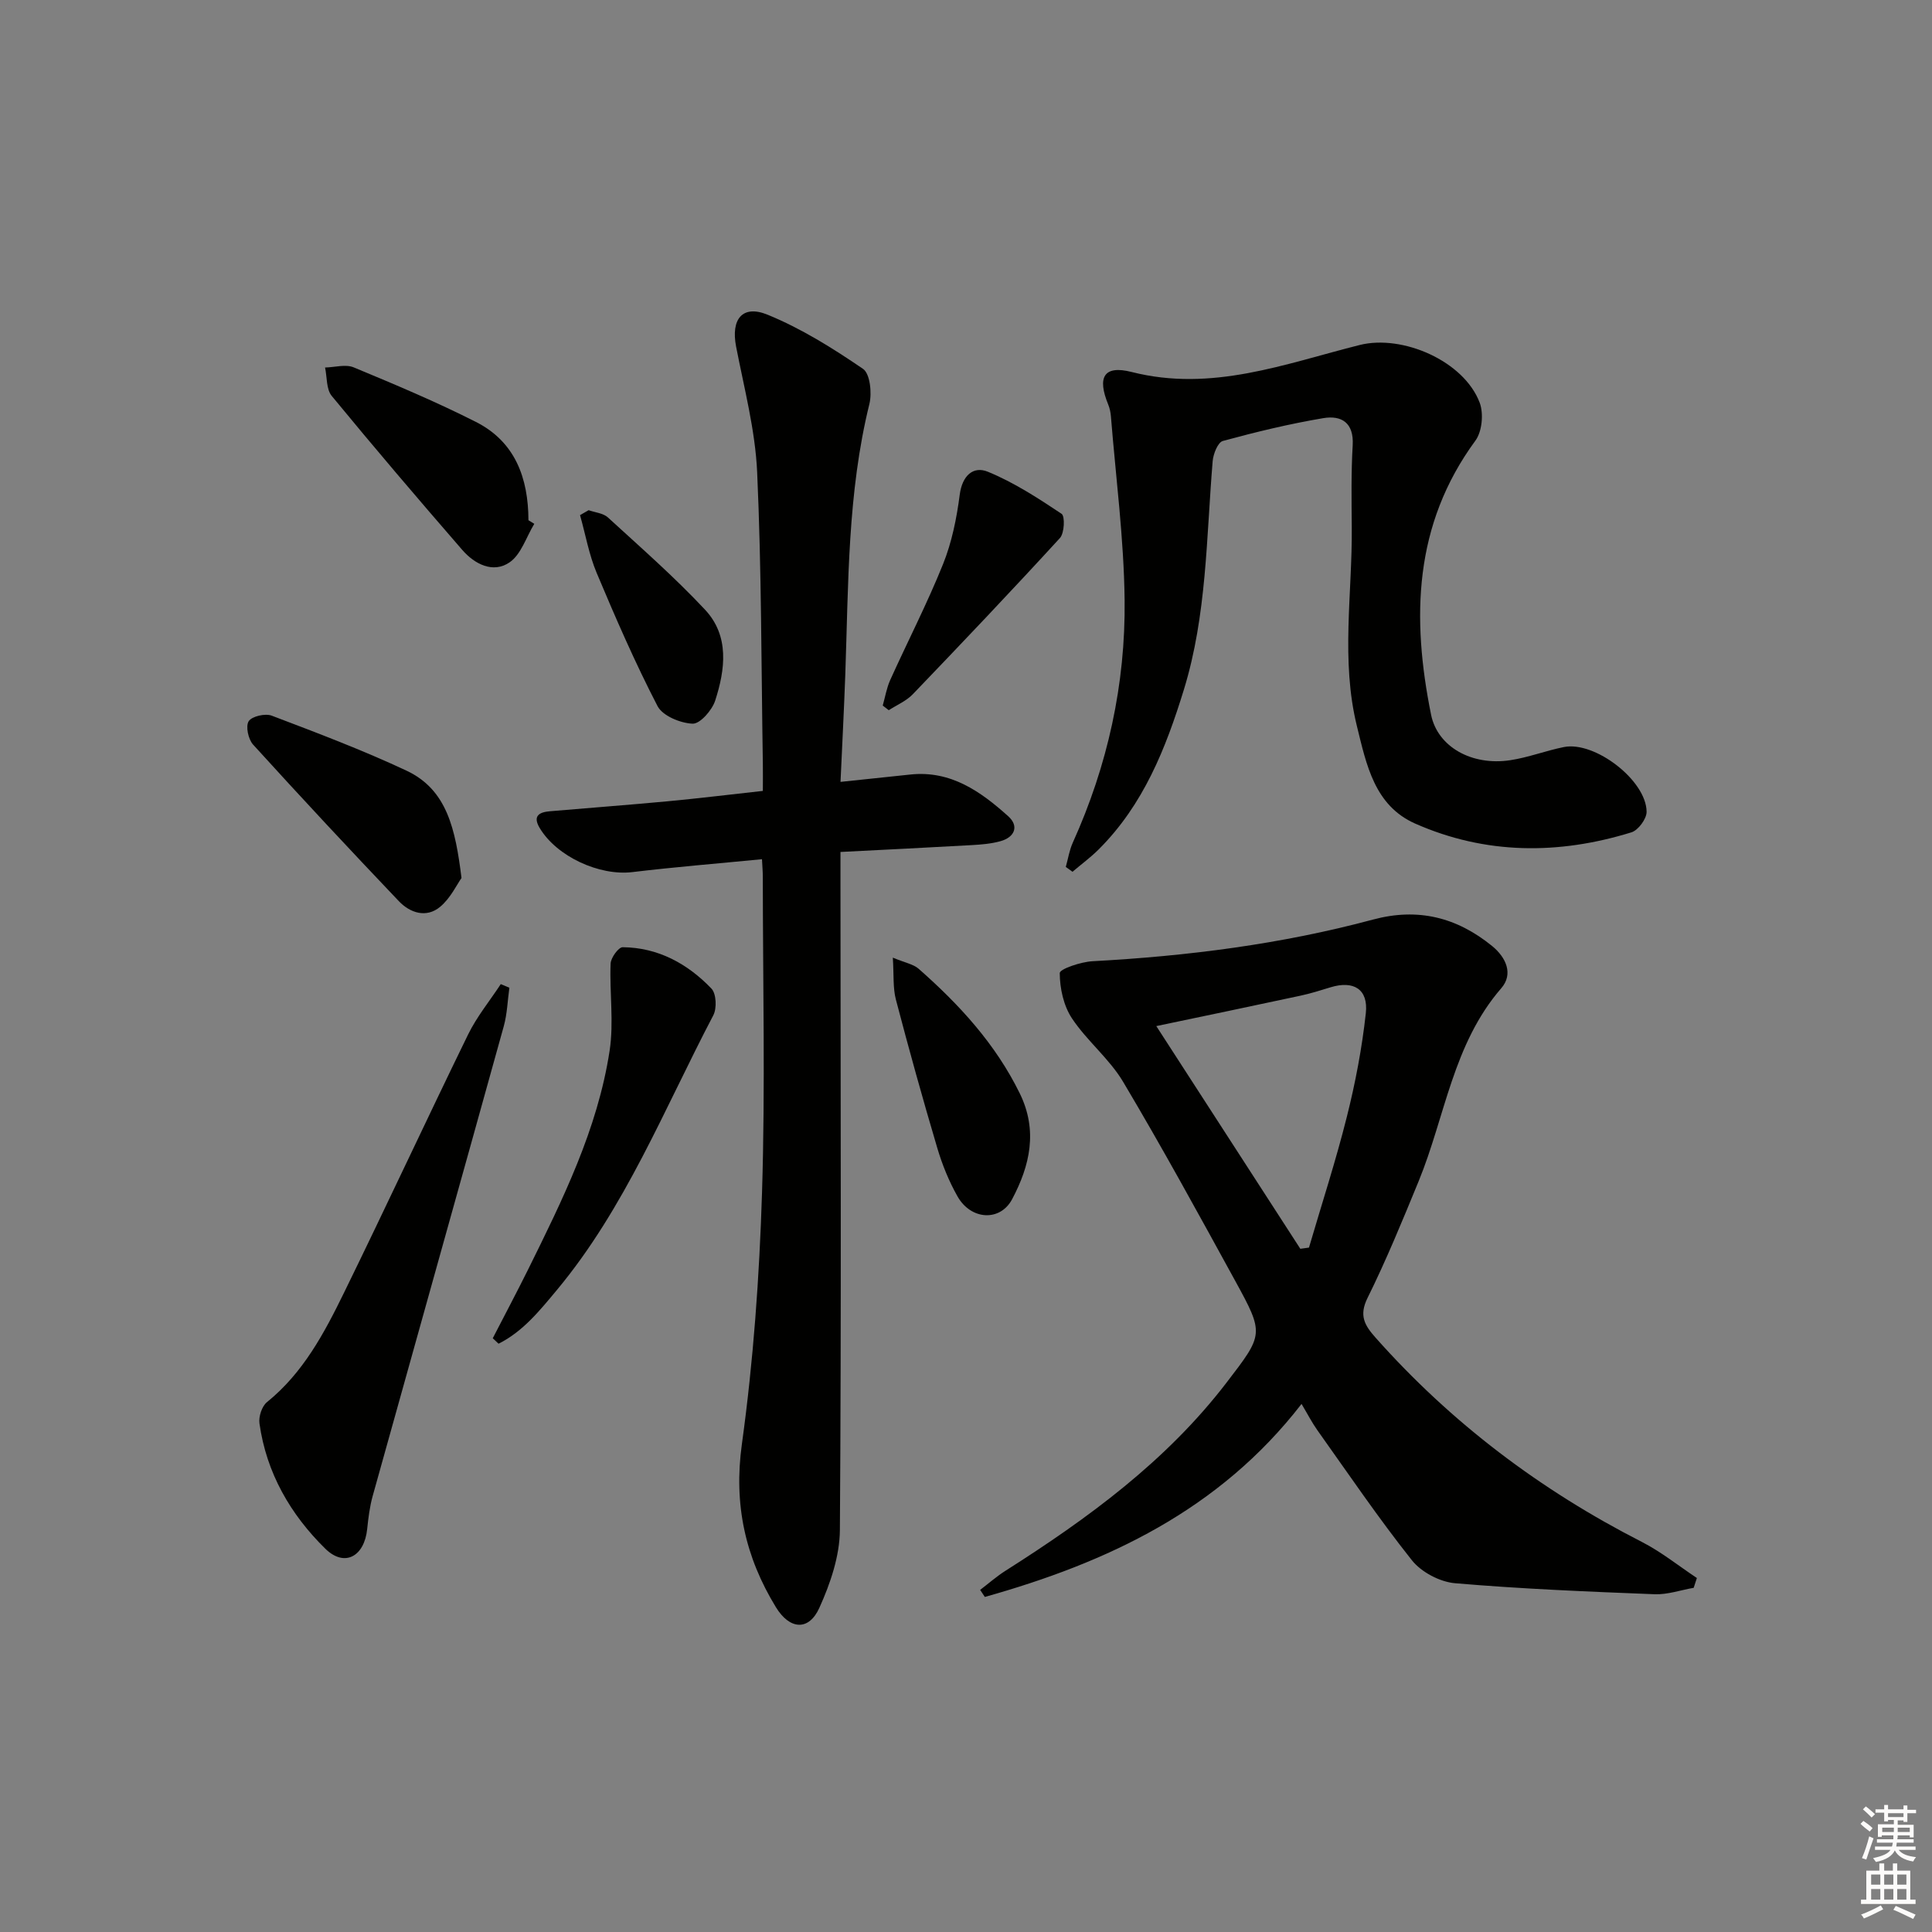 <svg enable-background="new 0 0 400 400" viewBox="0 0 400 400" xmlns="http://www.w3.org/2000/svg"><rect x="0" y="0" width="400" height="400" fill="#808080" stroke="none"/><g fill="#010100"><path d="m350.66 328.74c-2.7.47-5.41 1.43-8.08 1.33-13.79-.54-27.59-1.1-41.33-2.28-3.14-.27-6.97-2.29-8.93-4.75-6.9-8.68-13.14-17.89-19.58-26.94-1.12-1.58-2.01-3.32-3.27-5.43-17.08 22.07-40.27 32.84-65.57 39.96-.32-.49-.65-.97-.97-1.46 1.75-1.33 3.41-2.8 5.26-3.97 17.07-10.84 33.28-22.68 45.75-38.94 7.67-10.01 7.84-10.04 1.83-21.01-7.59-13.84-15.17-27.71-23.24-41.27-2.85-4.79-7.5-8.48-10.6-13.15-1.73-2.61-2.51-6.21-2.52-9.37 0-.84 4.37-2.32 6.8-2.45 19.63-1.06 39.04-3.52 58.04-8.62 9.33-2.51 17.36-.47 24.66 5.46 2.94 2.39 4.44 5.83 1.92 8.74-10.03 11.56-11.62 26.58-17.12 39.98-3.34 8.13-6.68 16.28-10.58 24.16-1.8 3.64-.61 5.65 1.65 8.2 15.67 17.65 34.14 31.58 55.13 42.3 4.03 2.06 7.62 4.96 11.41 7.48-.23.67-.45 1.35-.66 2.03zm-81.44-70.19c.6-.08 1.19-.17 1.79-.25 2.64-9.02 5.56-17.97 7.84-27.08 1.77-7.04 3.14-14.24 3.93-21.46.54-4.97-2.53-6.81-7.31-5.35-2.05.63-4.1 1.28-6.2 1.73-9.94 2.14-19.9 4.21-29.87 6.3 10.07 15.56 19.95 30.83 29.82 46.11z"/><path d="m157.76 177.89c-9.33.91-18.11 1.62-26.84 2.67-6.81.82-15.66-3.21-19.2-9.16-1.5-2.53-.01-3.26 2.15-3.44 8.11-.7 16.22-1.3 24.32-2.06 6.42-.6 12.83-1.39 19.75-2.15 0-2.03.03-3.82 0-5.62-.33-20.13-.27-40.28-1.18-60.39-.4-8.72-2.69-17.36-4.36-25.99-1.09-5.63 1.27-8.74 6.53-6.59 6.97 2.85 13.51 6.95 19.75 11.21 1.46 1 1.87 5 1.32 7.26-4.55 18.43-4.33 37.23-4.99 55.98-.26 7.26-.64 14.53-.99 22.27 5.3-.56 9.87-1.03 14.44-1.52 8.37-.9 14.58 3.51 20.29 8.64 2.28 2.05 1.34 4.35-1.65 5.17-1.9.52-3.91.69-5.89.8-8.93.51-17.86.94-27.2 1.42v6.46c.02 44.64.19 89.28-.12 133.92-.04 5.41-1.98 11.1-4.25 16.11-2.2 4.87-6.16 4.52-9-.13-6.36-10.41-8.77-21.28-7.04-33.77 2.38-17.23 3.63-34.7 4.17-52.1.68-21.8.17-43.64.16-65.46 0-.96-.09-1.93-.17-3.53z"/><path d="m220.66 179.49c.47-1.68.74-3.46 1.45-5.03 7.22-15.98 10.93-32.82 10.73-50.25-.15-12.69-1.82-25.35-2.84-38.03-.07-.81-.24-1.66-.55-2.41-2.32-5.66-.95-8.23 4.86-6.75 16.59 4.21 31.74-1.71 47.19-5.59 8.86-2.23 21.61 3.31 24.86 11.96.84 2.24.49 5.97-.9 7.85-12.79 17.42-13.22 36.72-9.17 56.74 1.34 6.63 8.41 10.63 16.41 9.41 3.74-.57 7.35-1.97 11.08-2.72 6.42-1.29 17.11 6.93 17.13 13.42 0 1.46-1.74 3.81-3.15 4.24-15.08 4.66-30.18 4.62-44.75-1.81-8.44-3.73-10.11-12.2-12.07-20.16-3.37-13.65-.95-27.46-1.07-41.2-.05-5.66-.14-11.34.19-16.98.27-4.68-2.34-6.23-6.07-5.61-7.01 1.18-13.96 2.86-20.82 4.73-1.03.28-1.97 2.68-2.1 4.16-1.32 15.86-1.21 31.87-5.96 47.32-3.75 12.19-8.38 23.84-17.62 33.06-1.68 1.68-3.62 3.1-5.44 4.65-.46-.32-.93-.66-1.39-1z"/><path d="m105.46 204.5c-.37 2.66-.45 5.4-1.16 7.97-9 32.43-18.11 64.84-27.14 97.26-.62 2.22-.9 4.55-1.14 6.84-.58 5.68-4.68 7.98-8.66 4.08-7.21-7.07-12.21-15.7-13.64-25.94-.2-1.41.5-3.57 1.56-4.42 7.5-6.06 11.86-14.3 15.95-22.66 8.69-17.75 17.01-35.68 25.68-53.44 1.81-3.7 4.49-6.97 6.77-10.44.59.25 1.18.5 1.78.75z"/><path d="m102.02 277.07c2.42-4.7 4.9-9.37 7.25-14.1 7.2-14.56 14.45-29.16 16.94-45.4.91-5.89-.03-12.05.21-18.07.05-1.22 1.64-3.4 2.5-3.39 7.34.07 13.43 3.41 18.38 8.57 1.01 1.06 1.14 4.09.38 5.53-10.15 19.35-18.24 39.9-32.44 56.94-3.53 4.23-7.01 8.56-12.02 11.05-.39-.37-.8-.75-1.2-1.13z"/><path d="m95.55 181.78c-.97 1.36-2.28 4.19-4.44 5.98-2.85 2.36-6.21 1.26-8.54-1.19-10.18-10.69-20.25-21.49-30.17-32.41-1-1.1-1.58-3.8-.91-4.84.66-1.03 3.43-1.66 4.77-1.15 9.4 3.57 18.83 7.13 27.93 11.4 8.38 3.95 10.1 12.1 11.36 22.21z"/><path d="m110.62 108.45c-1.67 2.74-2.73 6.37-5.15 8-3.4 2.3-7.2.35-9.75-2.58-9.14-10.53-18.19-21.14-27.04-31.9-1.15-1.39-.95-3.89-1.38-5.88 1.99-.04 4.25-.73 5.93-.03 8.53 3.54 17.08 7.13 25.31 11.3 8.14 4.12 10.84 11.64 10.87 20.35.4.25.81.49 1.21.74z"/><path d="m184.85 198.27c2.53 1.06 4.24 1.34 5.35 2.31 8.42 7.41 15.91 15.55 20.93 25.79 3.79 7.73 2.1 14.97-1.58 21.91-2.48 4.68-8.51 4.33-11.29-.55-1.79-3.15-3.19-6.61-4.22-10.1-3.02-10.17-5.86-20.4-8.55-30.66-.64-2.42-.41-5.08-.64-8.7z"/><path d="m182.76 146.08c.5-1.76.8-3.62 1.54-5.27 3.62-8.02 7.67-15.86 10.95-24.02 1.82-4.53 2.82-9.49 3.45-14.36.51-3.94 2.78-6.01 5.83-4.76 5.39 2.21 10.39 5.46 15.26 8.71.73.49.59 3.99-.34 5.01-10 10.92-20.2 21.65-30.45 32.33-1.35 1.41-3.31 2.23-4.99 3.32-.41-.32-.83-.64-1.25-.96z"/><path d="m121.87 105.63c1.35.48 3.02.61 3.99 1.5 6.82 6.25 13.81 12.36 20.12 19.11 5.07 5.43 4.18 12.36 2.09 18.82-.65 1.99-3.13 4.83-4.67 4.77-2.54-.1-6.22-1.62-7.27-3.65-4.64-8.96-8.68-18.24-12.59-27.55-1.6-3.8-2.32-7.98-3.45-11.98.59-.34 1.18-.68 1.78-1.02z"/></g><path d="m385.2 377.6.6-.6c.6.4 1.3.9 1.9 1.5l-.6.7c-.8-.6-1.4-1.1-1.9-1.6zm.3 7.1c.6-1.4 1.1-2.9 1.5-4.5.3.1.6.3.9.4-.5 1.4-1 2.9-1.5 4.4zm.2-10.1.6-.6c.7.5 1.3 1.1 1.9 1.6l-.7.7c-.6-.6-1.2-1.2-1.8-1.7zm8.4-.8h.8v.9h1.8v.7h-1.8v1.8h-.8v-.3h-1.2v.9h3.3v2.6h-.8v-.4h-2.5c0 .3 0 .6-.1.8h3.4v.7h-3.5c0 .3-.1.6-.1.8h4v.7h-3.5c.7.9 1.9 1.3 3.6 1.5-.2.2-.4.5-.6.9-1.9-.3-3.2-1.1-3.8-2.3-.5 1.1-1.8 2-3.9 2.4-.2-.3-.4-.5-.6-.8 1.9-.4 3.1-.9 3.6-1.7h-3.2v-.7h3.5c.1-.2.1-.5.2-.8h-3.3v-.7h3.4c0-.2 0-.5 0-.8h-2.4v.3h-.8v-2.6h3.3v-.9h-1.2v.3h-.8v-1.8h-1.8v-.7h1.8v-.9h.8v.9h3.2zm-4.4 5.5h2.4c0-.3 0-.6 0-.9h-2.4zm1.2-3.1h3.2v-.8h-3.2zm4.4 2.2h-2.4v.9h2.5v-.9z" fill="#fcfbfa"/><path d="m389.2 385.8h.9v1.5h1.8v-1.5h.9v1.5h2.7v6h1.1v.9h-11.3v-.9h1.1v-6h2.7v-1.5zm.2 8.7.5.8c-1.2.6-2.5 1.3-4 1.9-.2-.3-.3-.6-.6-.8 1.6-.6 3-1.3 4.1-1.9zm-2-4.3h1.9v-2.1h-1.9zm0 3.1h1.9v-2.2h-1.9zm2.7-3.1h1.9v-2.1h-1.9zm0 3.1h1.9v-2.2h-1.9zm2.4 1.3c1.4.6 2.7 1.2 4.1 1.8l-.5.9c-1.5-.7-2.8-1.4-4.1-1.9zm2.2-6.5h-1.9v2.1h1.9zm-1.9 5.2h1.9v-2.2h-1.9z" fill="#fcfbfa"/></svg>